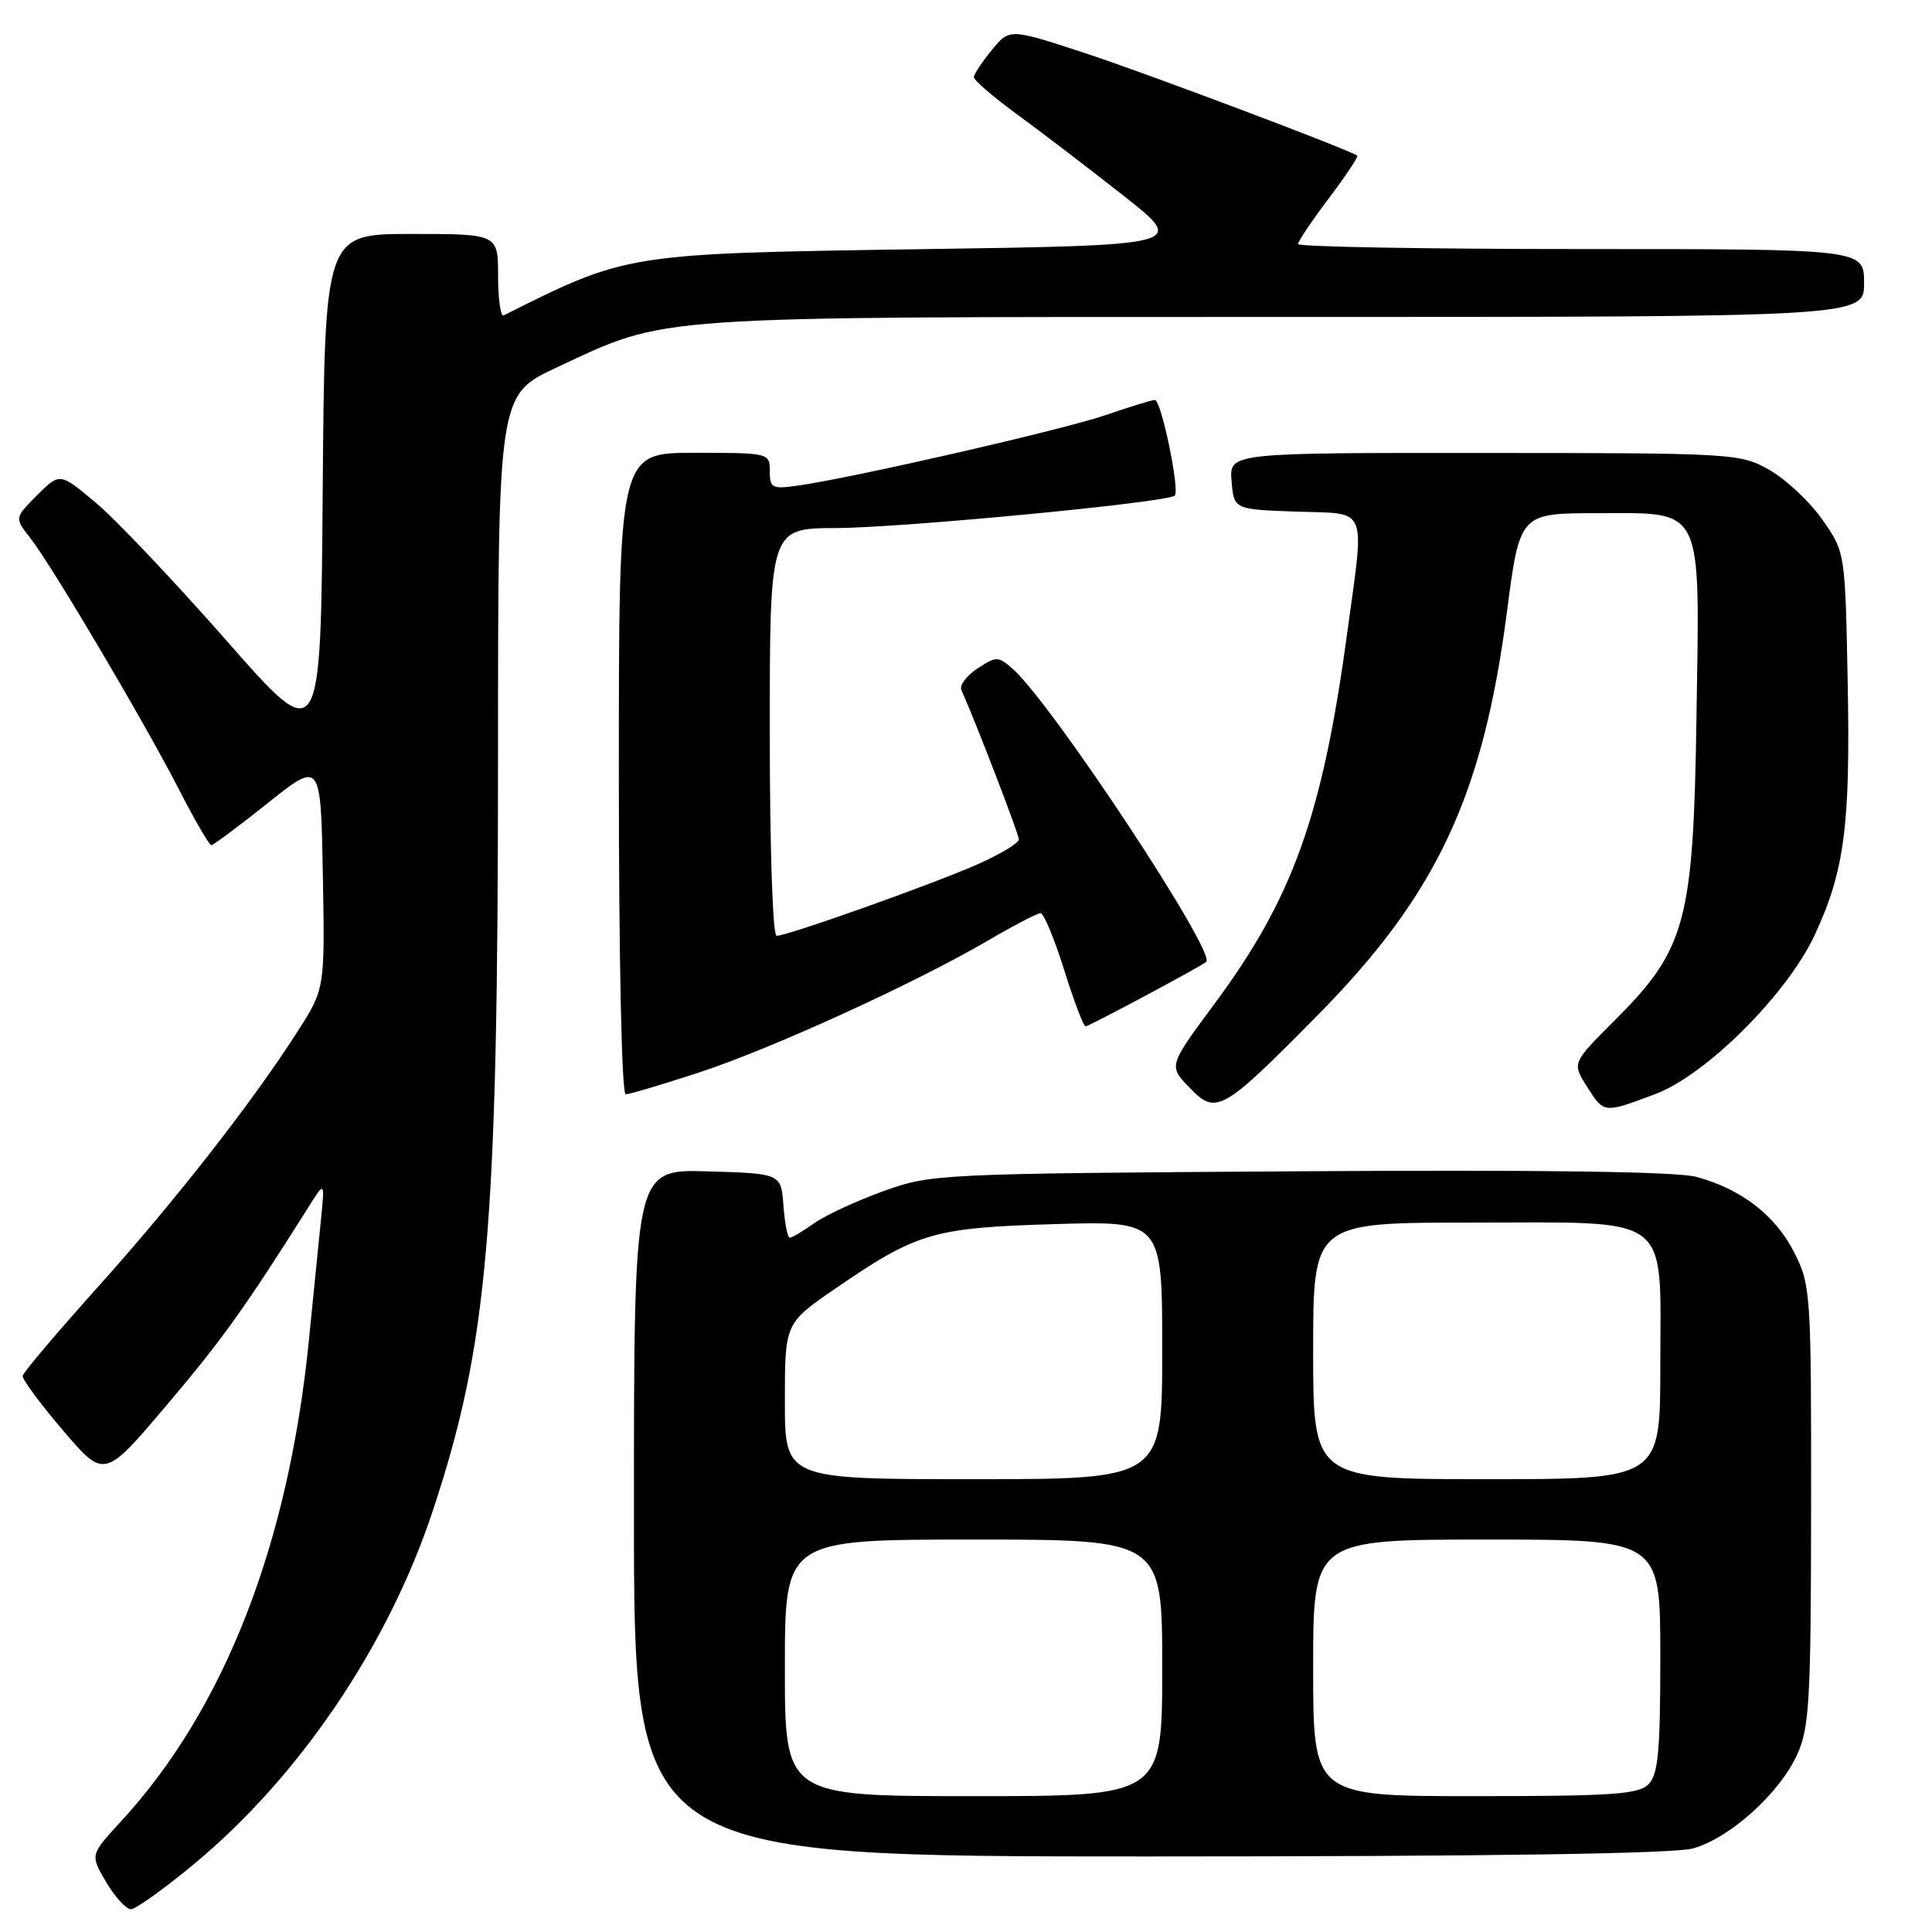 <?xml version="1.0" encoding="UTF-8" standalone="no"?>
<!DOCTYPE svg PUBLIC "-//W3C//DTD SVG 1.1//EN" "http://www.w3.org/Graphics/SVG/1.1/DTD/svg11.dtd" >
<svg xmlns="http://www.w3.org/2000/svg" xmlns:xlink="http://www.w3.org/1999/xlink" version="1.1" viewBox="0 0 256 256">
 <g >
 <path fill="currentColor"
d=" M 25.68 247.02 C 39.66 235.43 51.40 218.09 57.31 200.30 C 64.66 178.16 65.98 163.02 65.99 100.41 C 66.00 52.32 66.00 52.32 73.75 48.70 C 88.61 41.76 85.10 42.00 170.21 42.00 C 247.00 42.00 247.00 42.00 247.00 37.50 C 247.00 33.00 247.00 33.00 209.50 33.00 C 188.88 33.00 172.00 32.70 172.00 32.34 C 172.00 31.98 173.84 29.24 176.09 26.26 C 178.34 23.28 180.03 20.75 179.84 20.62 C 178.44 19.70 151.56 9.58 143.63 6.99 C 133.77 3.76 133.77 3.76 131.42 6.63 C 130.13 8.21 129.06 9.82 129.04 10.22 C 129.02 10.61 131.59 12.83 134.75 15.14 C 137.91 17.45 144.26 22.30 148.86 25.92 C 157.23 32.50 157.23 32.50 121.86 33.02 C 82.99 33.60 83.10 33.58 66.75 41.79 C 66.34 42.00 66.00 39.65 66.00 36.58 C 66.00 31.00 66.00 31.00 54.51 31.00 C 43.03 31.00 43.03 31.00 42.76 65.05 C 42.50 99.11 42.50 99.11 30.00 84.87 C 23.12 77.05 15.35 68.83 12.71 66.63 C 7.93 62.61 7.93 62.61 4.92 65.62 C 1.92 68.62 1.92 68.62 3.99 71.26 C 6.84 74.88 19.05 95.54 23.70 104.58 C 25.79 108.66 27.73 111.99 28.00 111.99 C 28.27 111.99 31.65 109.47 35.50 106.40 C 42.50 100.81 42.50 100.81 42.78 115.91 C 43.05 131.01 43.05 131.01 39.46 136.63 C 33.44 146.04 23.37 158.93 13.00 170.50 C 7.57 176.55 3.07 181.86 3.00 182.31 C 2.93 182.75 5.33 186.00 8.34 189.53 C 13.82 195.95 13.82 195.95 22.06 186.22 C 29.38 177.59 32.41 173.37 40.84 160.00 C 43.04 156.50 43.04 156.50 42.54 161.50 C 42.26 164.25 41.54 171.45 40.94 177.50 C 38.24 204.68 29.71 226.51 15.99 241.39 C 11.94 245.79 11.94 245.79 14.07 249.39 C 15.24 251.38 16.72 252.99 17.35 252.98 C 17.98 252.98 21.73 250.29 25.68 247.02 Z  M 224.32 244.93 C 229.20 243.57 235.79 237.64 238.13 232.50 C 239.76 228.93 239.96 225.39 239.98 199.46 C 240.00 171.31 239.93 170.29 237.75 165.97 C 235.26 161.04 230.74 157.55 224.77 155.94 C 222.18 155.24 204.25 154.99 172.17 155.20 C 124.17 155.51 123.41 155.55 117.04 157.84 C 113.49 159.12 109.37 161.03 107.89 162.08 C 106.40 163.14 104.95 164.00 104.65 164.00 C 104.36 164.00 103.98 162.09 103.81 159.75 C 103.50 155.50 103.50 155.50 93.75 155.21 C 84.00 154.93 84.00 154.93 84.00 200.46 C 84.00 246.00 84.00 246.00 152.25 245.99 C 197.28 245.99 221.80 245.63 224.32 244.93 Z  M 174.50 134.62 C 190.35 118.58 196.50 105.51 199.67 81.13 C 201.38 68.00 201.38 68.00 211.67 68.00 C 225.89 68.00 225.23 66.64 224.79 95.18 C 224.38 122.13 223.40 125.76 213.99 135.17 C 208.31 140.85 208.31 140.85 210.25 143.93 C 212.56 147.57 212.44 147.55 219.31 144.98 C 226.07 142.46 236.84 131.70 240.48 123.85 C 244.41 115.38 245.19 109.36 244.83 90.53 C 244.50 73.17 244.50 73.17 241.46 68.84 C 239.79 66.46 236.64 63.51 234.46 62.27 C 230.58 60.08 229.86 60.03 196.69 60.02 C 162.88 60.00 162.88 60.00 163.19 63.75 C 163.50 67.50 163.50 67.50 171.75 67.79 C 181.44 68.13 180.85 66.70 178.46 84.22 C 175.21 108.13 171.28 119.06 160.89 133.06 C 154.84 141.23 154.84 141.23 157.57 144.07 C 161.14 147.80 161.90 147.37 174.50 134.62 Z  M 92.66 142.10 C 102.37 138.91 121.33 130.24 130.96 124.60 C 134.34 122.62 137.45 121.00 137.88 121.00 C 138.30 121.00 139.71 124.38 141.00 128.50 C 142.29 132.62 143.57 136.00 143.84 136.00 C 144.29 136.00 159.08 128.10 159.83 127.45 C 161.21 126.28 139.42 93.27 134.23 88.67 C 132.27 86.93 132.04 86.93 129.53 88.57 C 128.09 89.52 127.12 90.79 127.38 91.40 C 129.51 96.23 135.00 110.52 135.00 111.23 C 135.00 111.71 132.53 113.20 129.52 114.53 C 123.54 117.18 104.36 124.00 102.90 124.00 C 102.39 124.00 102.00 112.40 102.00 97.00 C 102.00 70.00 102.00 70.00 110.75 69.97 C 119.53 69.94 154.76 66.57 155.66 65.67 C 156.36 64.97 153.87 53.00 153.03 53.00 C 152.63 53.00 149.70 53.90 146.51 55.00 C 140.85 56.94 113.22 63.28 105.75 64.34 C 102.30 64.83 102.00 64.68 102.00 62.44 C 102.00 60.02 101.93 60.00 92.00 60.00 C 82.00 60.00 82.00 60.00 82.00 102.50 C 82.00 127.36 82.38 145.00 82.91 145.00 C 83.41 145.00 87.80 143.69 92.66 142.10 Z  M 104.00 221.00 C 104.00 204.00 104.00 204.00 129.00 204.00 C 154.00 204.00 154.00 204.00 154.00 221.00 C 154.00 238.00 154.00 238.00 129.00 238.00 C 104.00 238.00 104.00 238.00 104.00 221.00 Z  M 174.00 221.00 C 174.00 204.00 174.00 204.00 197.00 204.00 C 220.00 204.00 220.00 204.00 220.00 219.43 C 220.00 232.12 219.72 235.14 218.43 236.43 C 217.10 237.76 213.58 238.00 195.43 238.00 C 174.00 238.00 174.00 238.00 174.00 221.00 Z  M 104.00 185.66 C 104.00 175.33 104.00 175.33 110.75 170.70 C 121.52 163.31 123.66 162.68 139.75 162.20 C 154.00 161.78 154.00 161.78 154.00 178.89 C 154.00 196.00 154.00 196.00 129.00 196.00 C 104.00 196.00 104.00 196.00 104.00 185.66 Z  M 174.00 179.00 C 174.00 162.00 174.00 162.00 195.00 162.00 C 221.91 162.00 220.00 160.55 220.00 181.00 C 220.00 196.00 220.00 196.00 197.00 196.00 C 174.00 196.00 174.00 196.00 174.00 179.00 Z "/>
</g>
</svg>